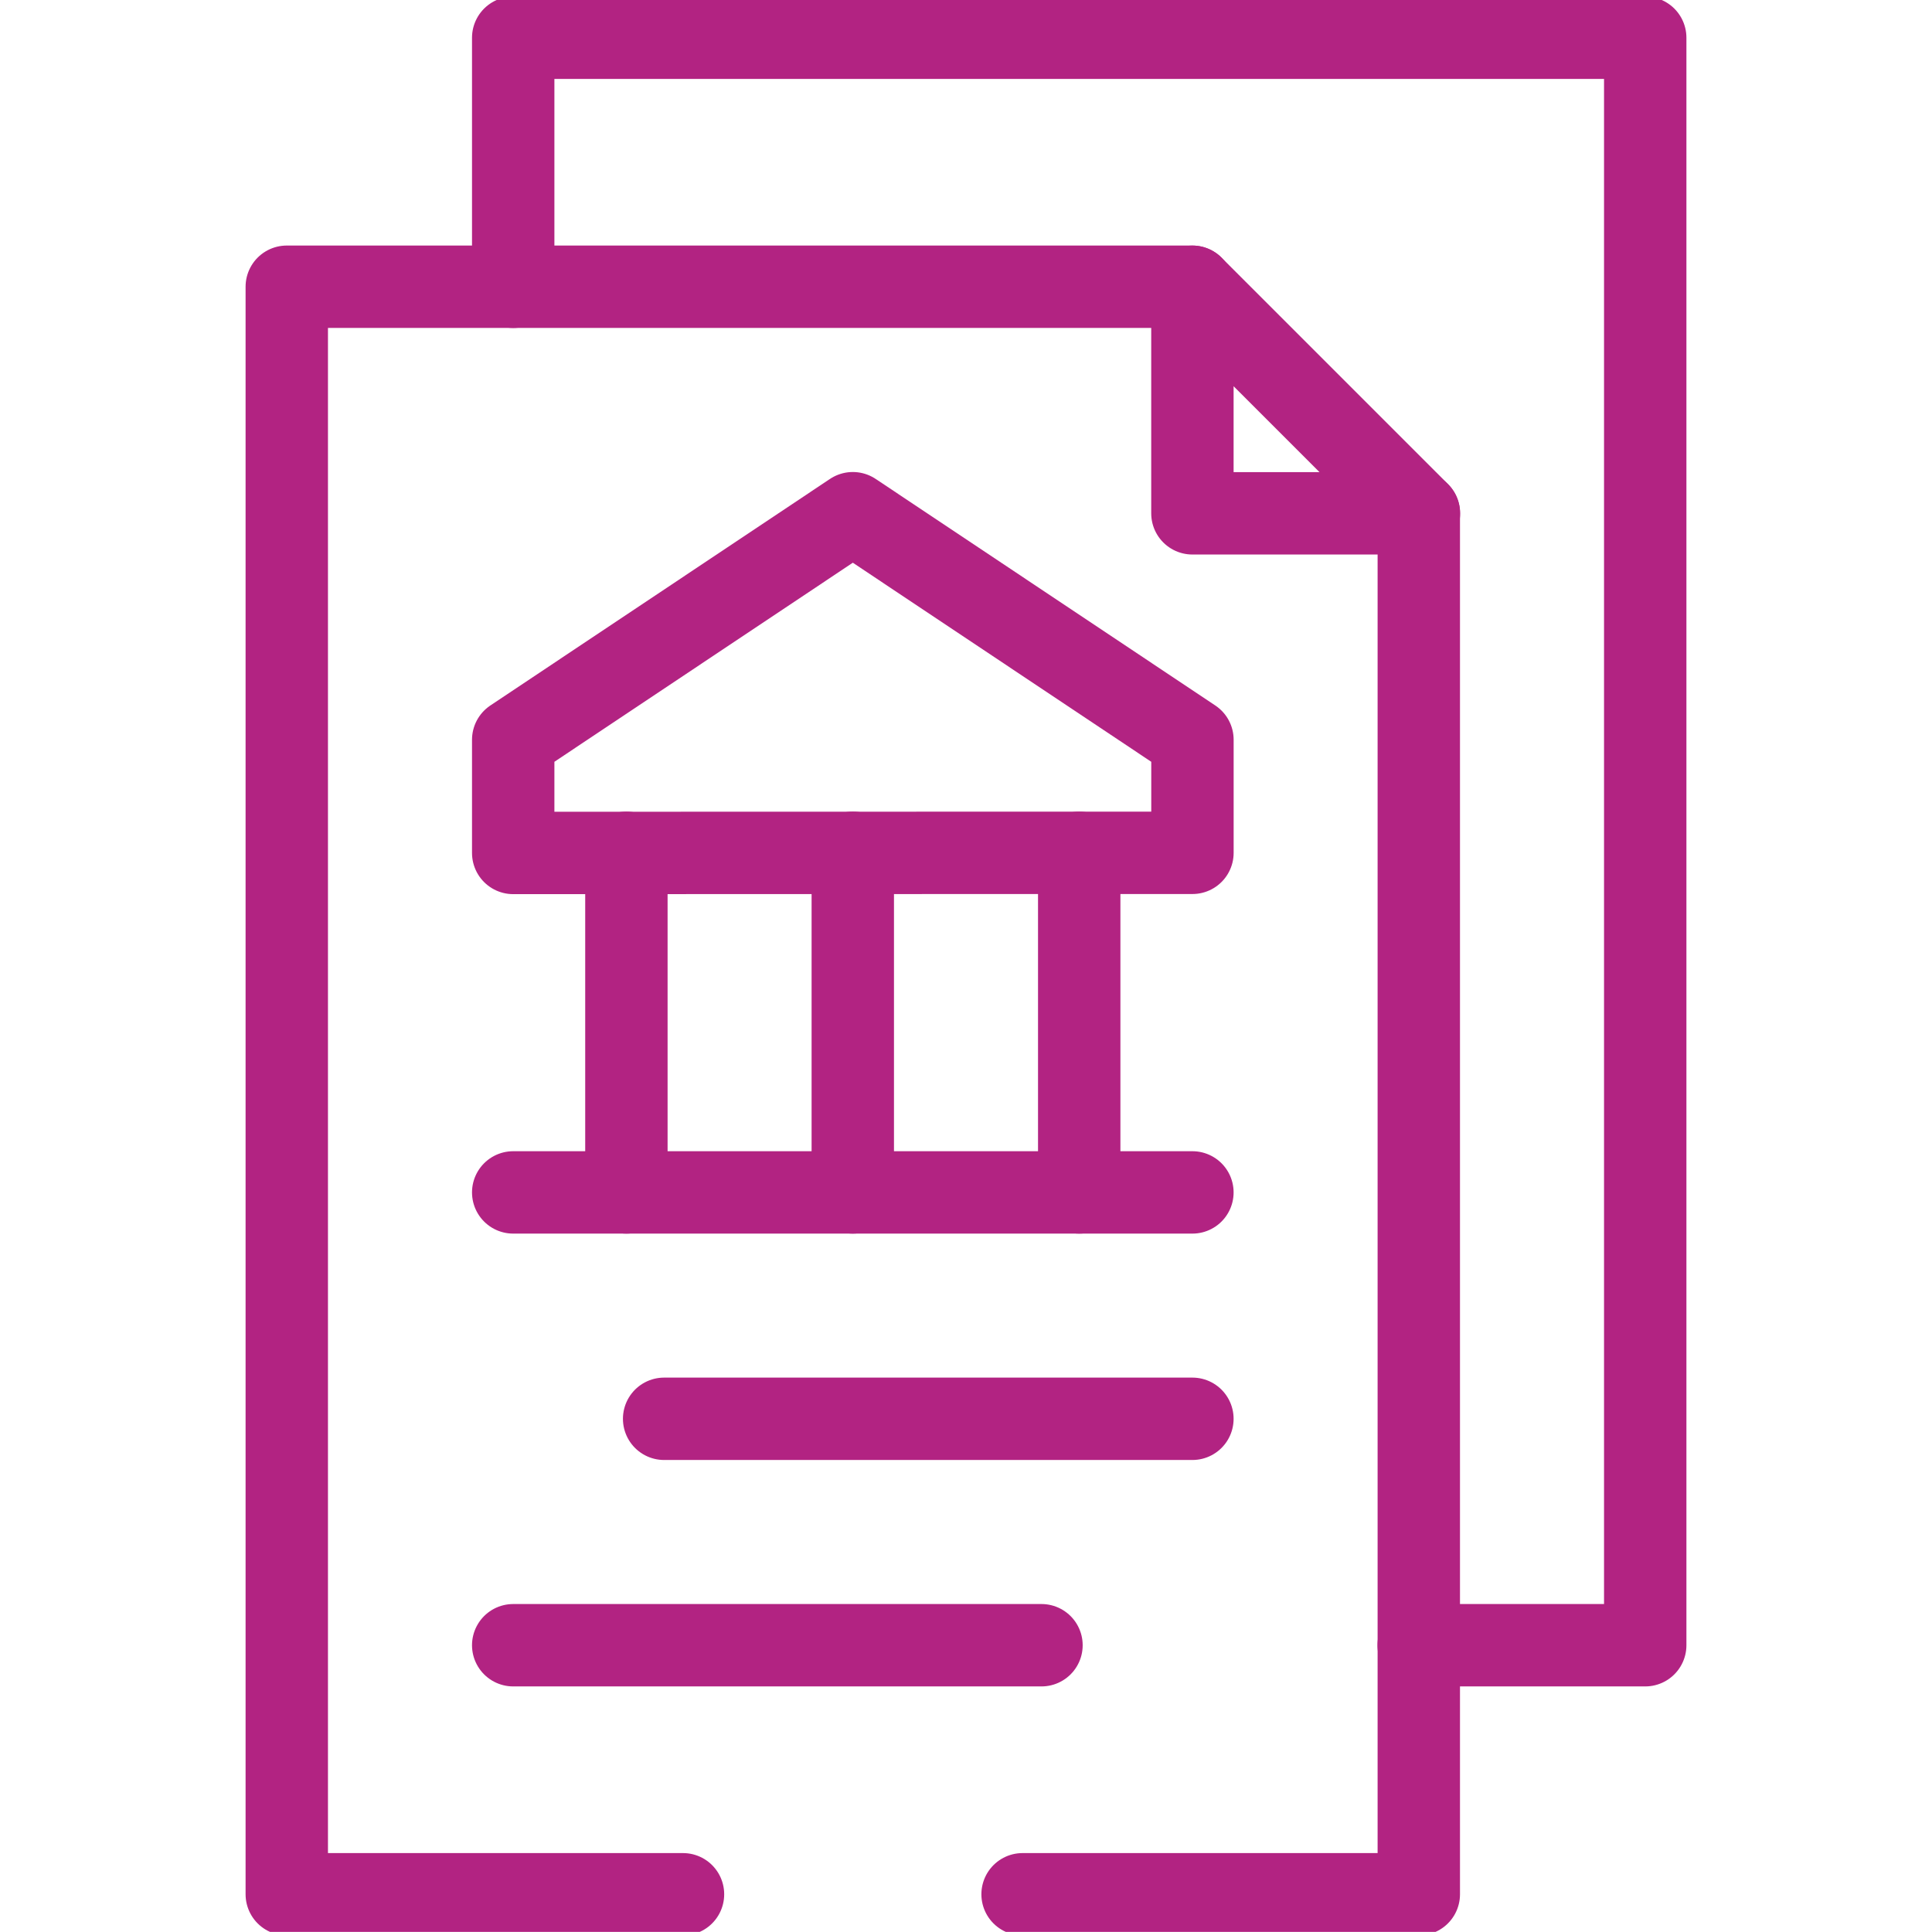 <svg xmlns="http://www.w3.org/2000/svg" xmlns:xlink="http://www.w3.org/1999/xlink" width="46.903" height="46.903" viewBox="0 0 46.903 46.903">
  <defs>
    <clipPath id="clip-path">
      <path id="path4404" d="M0-682.665H46.9v46.9H0Z" transform="translate(0 682.665)" fill="none"/>
    </clipPath>
  </defs>
  <g id="g4398" transform="translate(0 682.665)">
    <g id="g4400" transform="translate(0 -682.665)">
      <g id="g4402" clip-path="url(#clip-path)">
        <g id="g4408" transform="translate(28.032 39.025)">
          <path id="path4410" d="M-12.417,0A.916.916,0,0,1-11.5.916a.916.916,0,0,1-.916.916.916.916,0,0,1-.916-.916A.916.916,0,0,1-12.417,0" transform="translate(13.333 0)" fill="none"/>
        </g>
        <g id="g4412" transform="translate(19.787 16.123)">
          <path id="path4414" d="M-12.417,0A.916.916,0,0,1-11.5.916a.916.916,0,0,1-.916.916.916.916,0,0,1-.916-.916A.916.916,0,0,1-12.417,0" transform="translate(13.333 0)" fill="none"/>
        </g>
        <g id="g4416" transform="translate(11.542 33.528)">
          <path id="path4418" d="M-12.417,0A.916.916,0,0,1-11.5.916a.916.916,0,0,1-.916.916.916.916,0,0,1-.916-.916A.916.916,0,0,1-12.417,0" transform="translate(13.333 0)" fill="none"/>
        </g>
        <g id="g4420" transform="translate(12.459 0.916)">
          <path id="path4422" d="M0-81.954V-88H27.482v39.025h-5.5" transform="translate(0 88)" fill="none" stroke="#b22382" stroke-linecap="round" stroke-linejoin="round" stroke-width="2"/>
        </g>
        <g id="g4424" transform="translate(28.948 6.962)">
          <path id="path4426" d="M0,0V5.5H5.5Z" fill="none" stroke="#b22382" stroke-linecap="round" stroke-linejoin="round" stroke-width="2"/>
        </g>
        <g id="g4428" transform="translate(12.459 12.459)">
          <path id="path4430" d="M-186.258-111.755h2.748V-114.5l-8.245-5.5L-200-114.5v2.748Z" transform="translate(200 120)" fill="none" stroke="#b22382" stroke-linecap="round" stroke-linejoin="round" stroke-width="2"/>
        </g>
        <g id="g4432" transform="translate(15.207 20.703)">
          <path id="path4434" d="M0,0V8.245" fill="none" stroke="#b22382" stroke-linecap="round" stroke-linejoin="round" stroke-width="2"/>
        </g>
        <g id="g4436" transform="translate(20.703 20.703)">
          <path id="path4438" d="M0,0V8.245" fill="none" stroke="#b22382" stroke-linecap="round" stroke-linejoin="round" stroke-width="2"/>
        </g>
        <g id="g4440" transform="translate(26.2 20.703)">
          <path id="path4442" d="M0,0V8.245" fill="none" stroke="#b22382" stroke-linecap="round" stroke-linejoin="round" stroke-width="2"/>
        </g>
        <g id="g4444" transform="translate(12.459 28.948)">
          <path id="path4446" d="M0,0H16.489" fill="none" stroke="#b22382" stroke-linecap="round" stroke-linejoin="round" stroke-width="2"/>
        </g>
        <g id="g4448" transform="translate(16.123 34.444)">
          <path id="path4450" d="M0,0H12.825" transform="translate(0 0)" fill="none" stroke="#b22382" stroke-linecap="round" stroke-linejoin="round" stroke-width="2"/>
        </g>
        <g id="g4452" transform="translate(12.459 39.941)">
          <path id="path4454" d="M0,0H12.825" fill="none" stroke="#b22382" stroke-linecap="round" stroke-linejoin="round" stroke-width="2"/>
        </g>
        <g id="g4456" transform="translate(19.787 45.071)">
          <path id="path4458" d="M-24.834-12.417a.916.916,0,0,1-.916.916.916.916,0,0,1-.916-.916.916.916,0,0,1,.916-.916.916.916,0,0,1,.916.916" transform="translate(26.667 13.333)" fill="none"/>
        </g>
        <g id="g4460" transform="translate(24.825 12.459)">
          <path id="path4462" d="M-130.381,0V33.528H-140" transform="translate(140)" fill="none" stroke="#b22382" stroke-linecap="round" stroke-linejoin="round" stroke-width="2"/>
        </g>
        <g id="g4464" transform="translate(6.962 6.962)">
          <path id="path4466" d="M-130.381-528.974H-140V-568h21.986" transform="translate(140 567.999)" fill="none" stroke="#b22382" stroke-linecap="round" stroke-linejoin="round" stroke-width="2"/>
        </g>
      </g>
    </g>
  </g>
</svg>
